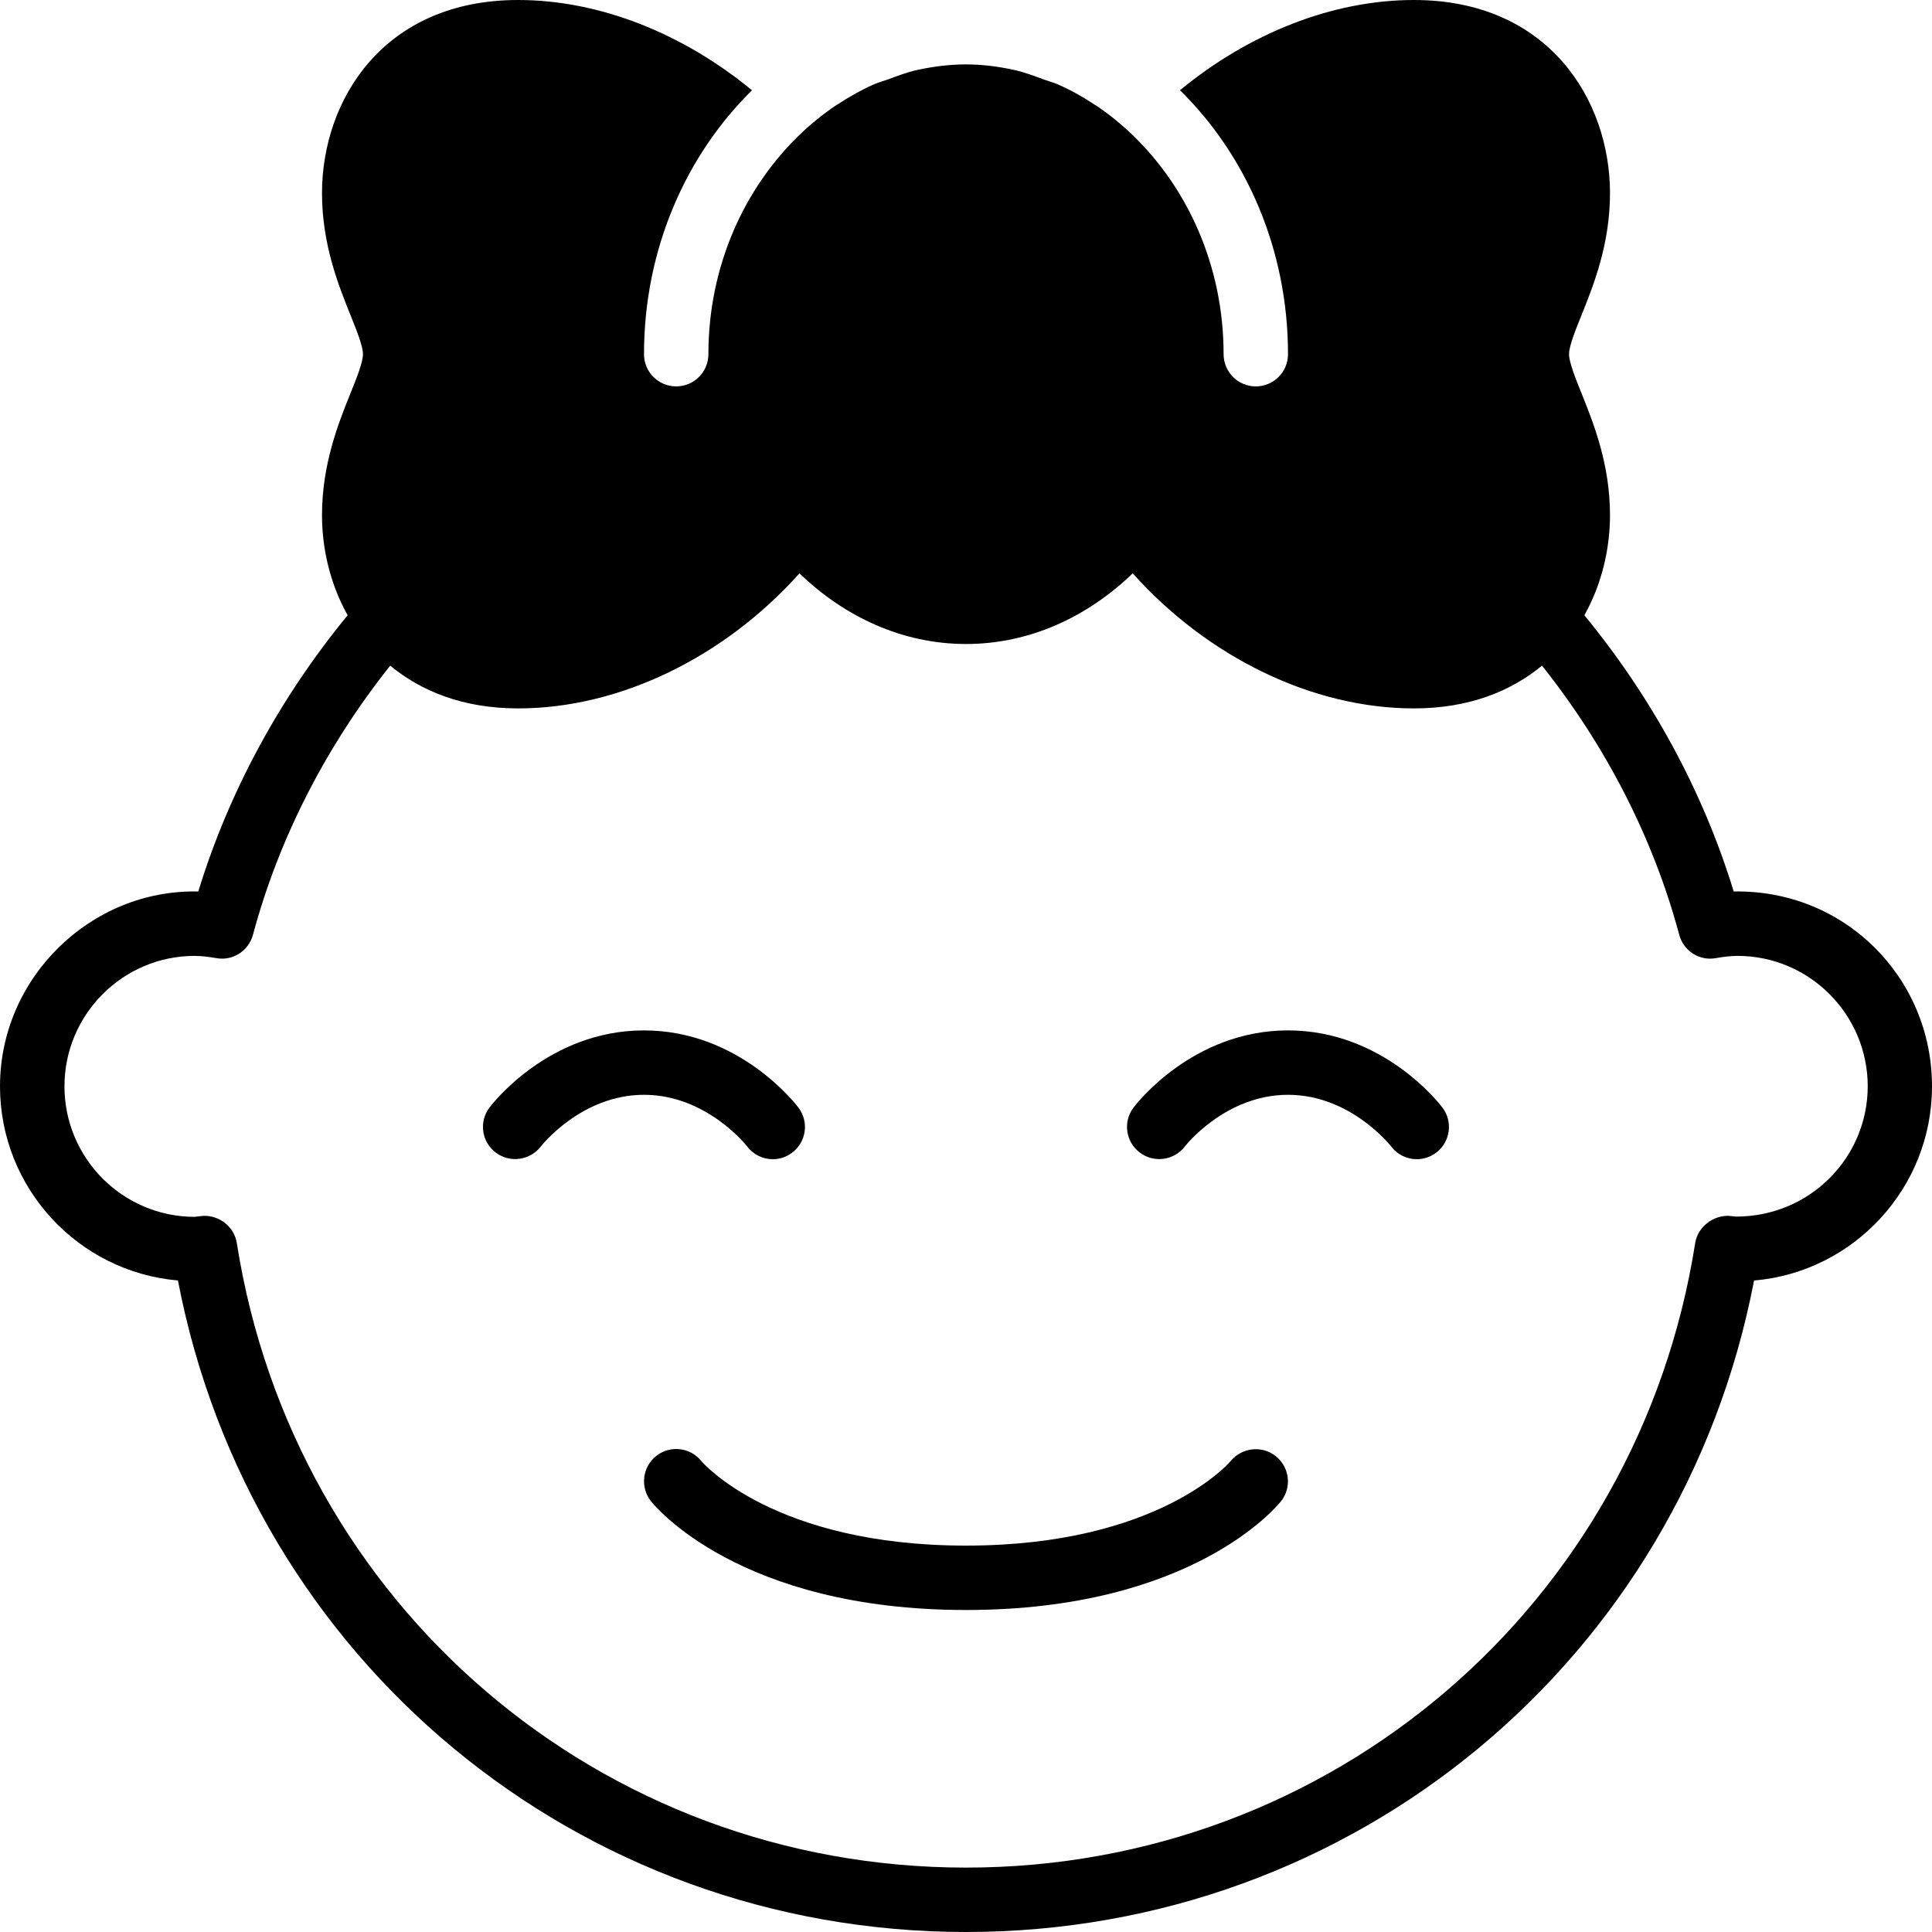 <?xml version="1.0" encoding="iso-8859-1"?>
<!-- Generator: Adobe Illustrator 19.0.0, SVG Export Plug-In . SVG Version: 6.00 Build 0)  -->
<svg version="1.1" id="Layer_1" xmlns="http://www.w3.org/2000/svg" xmlns:xlink="http://www.w3.org/1999/xlink" x="0px" y="0px"
	 viewBox="0 0 30 30" style="enable-background:new 0 0 30 30;" xml:space="preserve">
<g>
	<g>
		<path d="M11.6,17.8c0.098,0.131,0.248,0.2,0.4,0.2c0.104,0,0.209-0.033,0.299-0.1c0.221-0.166,0.266-0.479,0.1-0.7
			c-0.037-0.049-0.917-1.2-2.4-1.2c-1.483,0-2.363,1.151-2.4,1.2c-0.165,0.22-0.121,0.531,0.099,0.697
			c0.219,0.166,0.532,0.123,0.7-0.095C8.404,17.794,9.026,17,10,17S11.596,17.794,11.6,17.8z M19.11,22.687
			C19.1,22.7,17.996,24,15,24c-2.979,0-4.087-1.286-4.11-1.313c-0.171-0.213-0.481-0.25-0.699-0.08
			c-0.217,0.171-0.254,0.485-0.084,0.702C10.161,23.378,11.478,25,15,25c3.522,0,4.839-1.622,4.893-1.691
			c0.169-0.215,0.132-0.525-0.082-0.697C19.598,22.441,19.285,22.475,19.11,22.687z M26.921,13.843
			c-0.478-1.562-1.279-3.024-2.319-4.289C24.869,9.076,25,8.531,25,8c0-0.793-0.256-1.43-0.443-1.895
			c-0.095-0.236-0.193-0.48-0.193-0.605s0.098-0.37,0.193-0.605C24.744,4.43,25,3.793,25,3c0-1.445-0.953-3-3.045-3
			c-1.268,0-2.564,0.521-3.632,1.401C19.349,2.409,20,3.87,20,5.5C20,5.776,19.776,6,19.5,6S19,5.776,19,5.5
			c0-1.366-0.556-2.577-1.413-3.403c-0.172-0.166-0.357-0.316-0.552-0.449C17.024,1.64,17.012,1.634,17,1.627
			c-0.182-0.122-0.373-0.228-0.572-0.316c-0.07-0.03-0.144-0.049-0.215-0.075c-0.151-0.056-0.303-0.114-0.462-0.149
			C15.508,1.033,15.257,1,15,1s-0.508,0.033-0.752,0.085c-0.159,0.035-0.311,0.093-0.462,0.149
			c-0.071,0.026-0.145,0.045-0.215,0.075C13.372,1.398,13.182,1.504,13,1.625c-0.012,0.008-0.024,0.014-0.035,0.022
			c-0.195,0.133-0.38,0.283-0.552,0.449C11.556,2.923,11,4.134,11,5.5C11,5.776,10.776,6,10.5,6S10,5.776,10,5.5
			c0-1.629,0.651-3.09,1.677-4.098C10.609,0.522,9.313,0,8.045,0C5.953,0,5,1.555,5,3c0,0.793,0.256,1.43,0.443,1.895
			C5.538,5.131,5.636,5.375,5.636,5.5S5.538,5.87,5.443,6.105C5.256,6.57,5,7.207,5,8c0,0.531,0.131,1.076,0.398,1.554
			c-1.04,1.265-1.841,2.728-2.319,4.289C1.412,13.806,0,15.18,0,16.868c0,1.582,1.218,2.883,2.763,3.015
			C3.894,25.771,8.973,30,15,30c6.027,0,11.106-4.229,12.237-10.116C28.782,19.752,30,18.45,30,16.869
			C30,15.181,28.644,13.811,26.921,13.843z M26.96,18.891h-0.007c-0.012-0.001-0.092-0.01-0.105-0.011
			c-0.24-0.011-0.485,0.167-0.525,0.421C25.439,24.921,20.677,29,15,29S4.561,24.921,3.677,19.301
			c-0.041-0.255-0.274-0.433-0.525-0.421l-0.129,0.015c-1.115,0-2.022-0.909-2.022-2.026s0.907-2.026,2.022-2.026
			c0.116,0,0.228,0.017,0.338,0.035c0.256,0.046,0.5-0.114,0.567-0.363c0.407-1.517,1.149-2.944,2.131-4.179
			C6.545,10.737,7.198,11,8.047,11c1.575,0,3.201-0.794,4.367-2.097C13.114,9.577,14.01,10,15.001,10
			c0.991,0,1.888-0.423,2.588-1.097C18.755,10.205,20.38,11,21.956,11c0.849,0,1.501-0.263,1.988-0.664
			c0.982,1.234,1.724,2.661,2.131,4.179c0.067,0.25,0.311,0.409,0.567,0.363c0.11-0.019,0.222-0.035,0.338-0.035
			c1.115,0,2.022,0.909,2.022,2.026C29,17.983,28.097,18.891,26.96,18.891z M20,16c-1.483,0-2.363,1.151-2.4,1.2
			c-0.165,0.22-0.121,0.531,0.099,0.697c0.219,0.166,0.532,0.123,0.7-0.095C18.404,17.794,19.026,17,20,17s1.596,0.794,1.6,0.8
			c0.098,0.131,0.248,0.2,0.4,0.2c0.104,0,0.209-0.033,0.299-0.1c0.221-0.166,0.266-0.479,0.1-0.7C22.363,17.151,21.483,16,20,16z"
			/>
	</g>
</g>
</svg>
